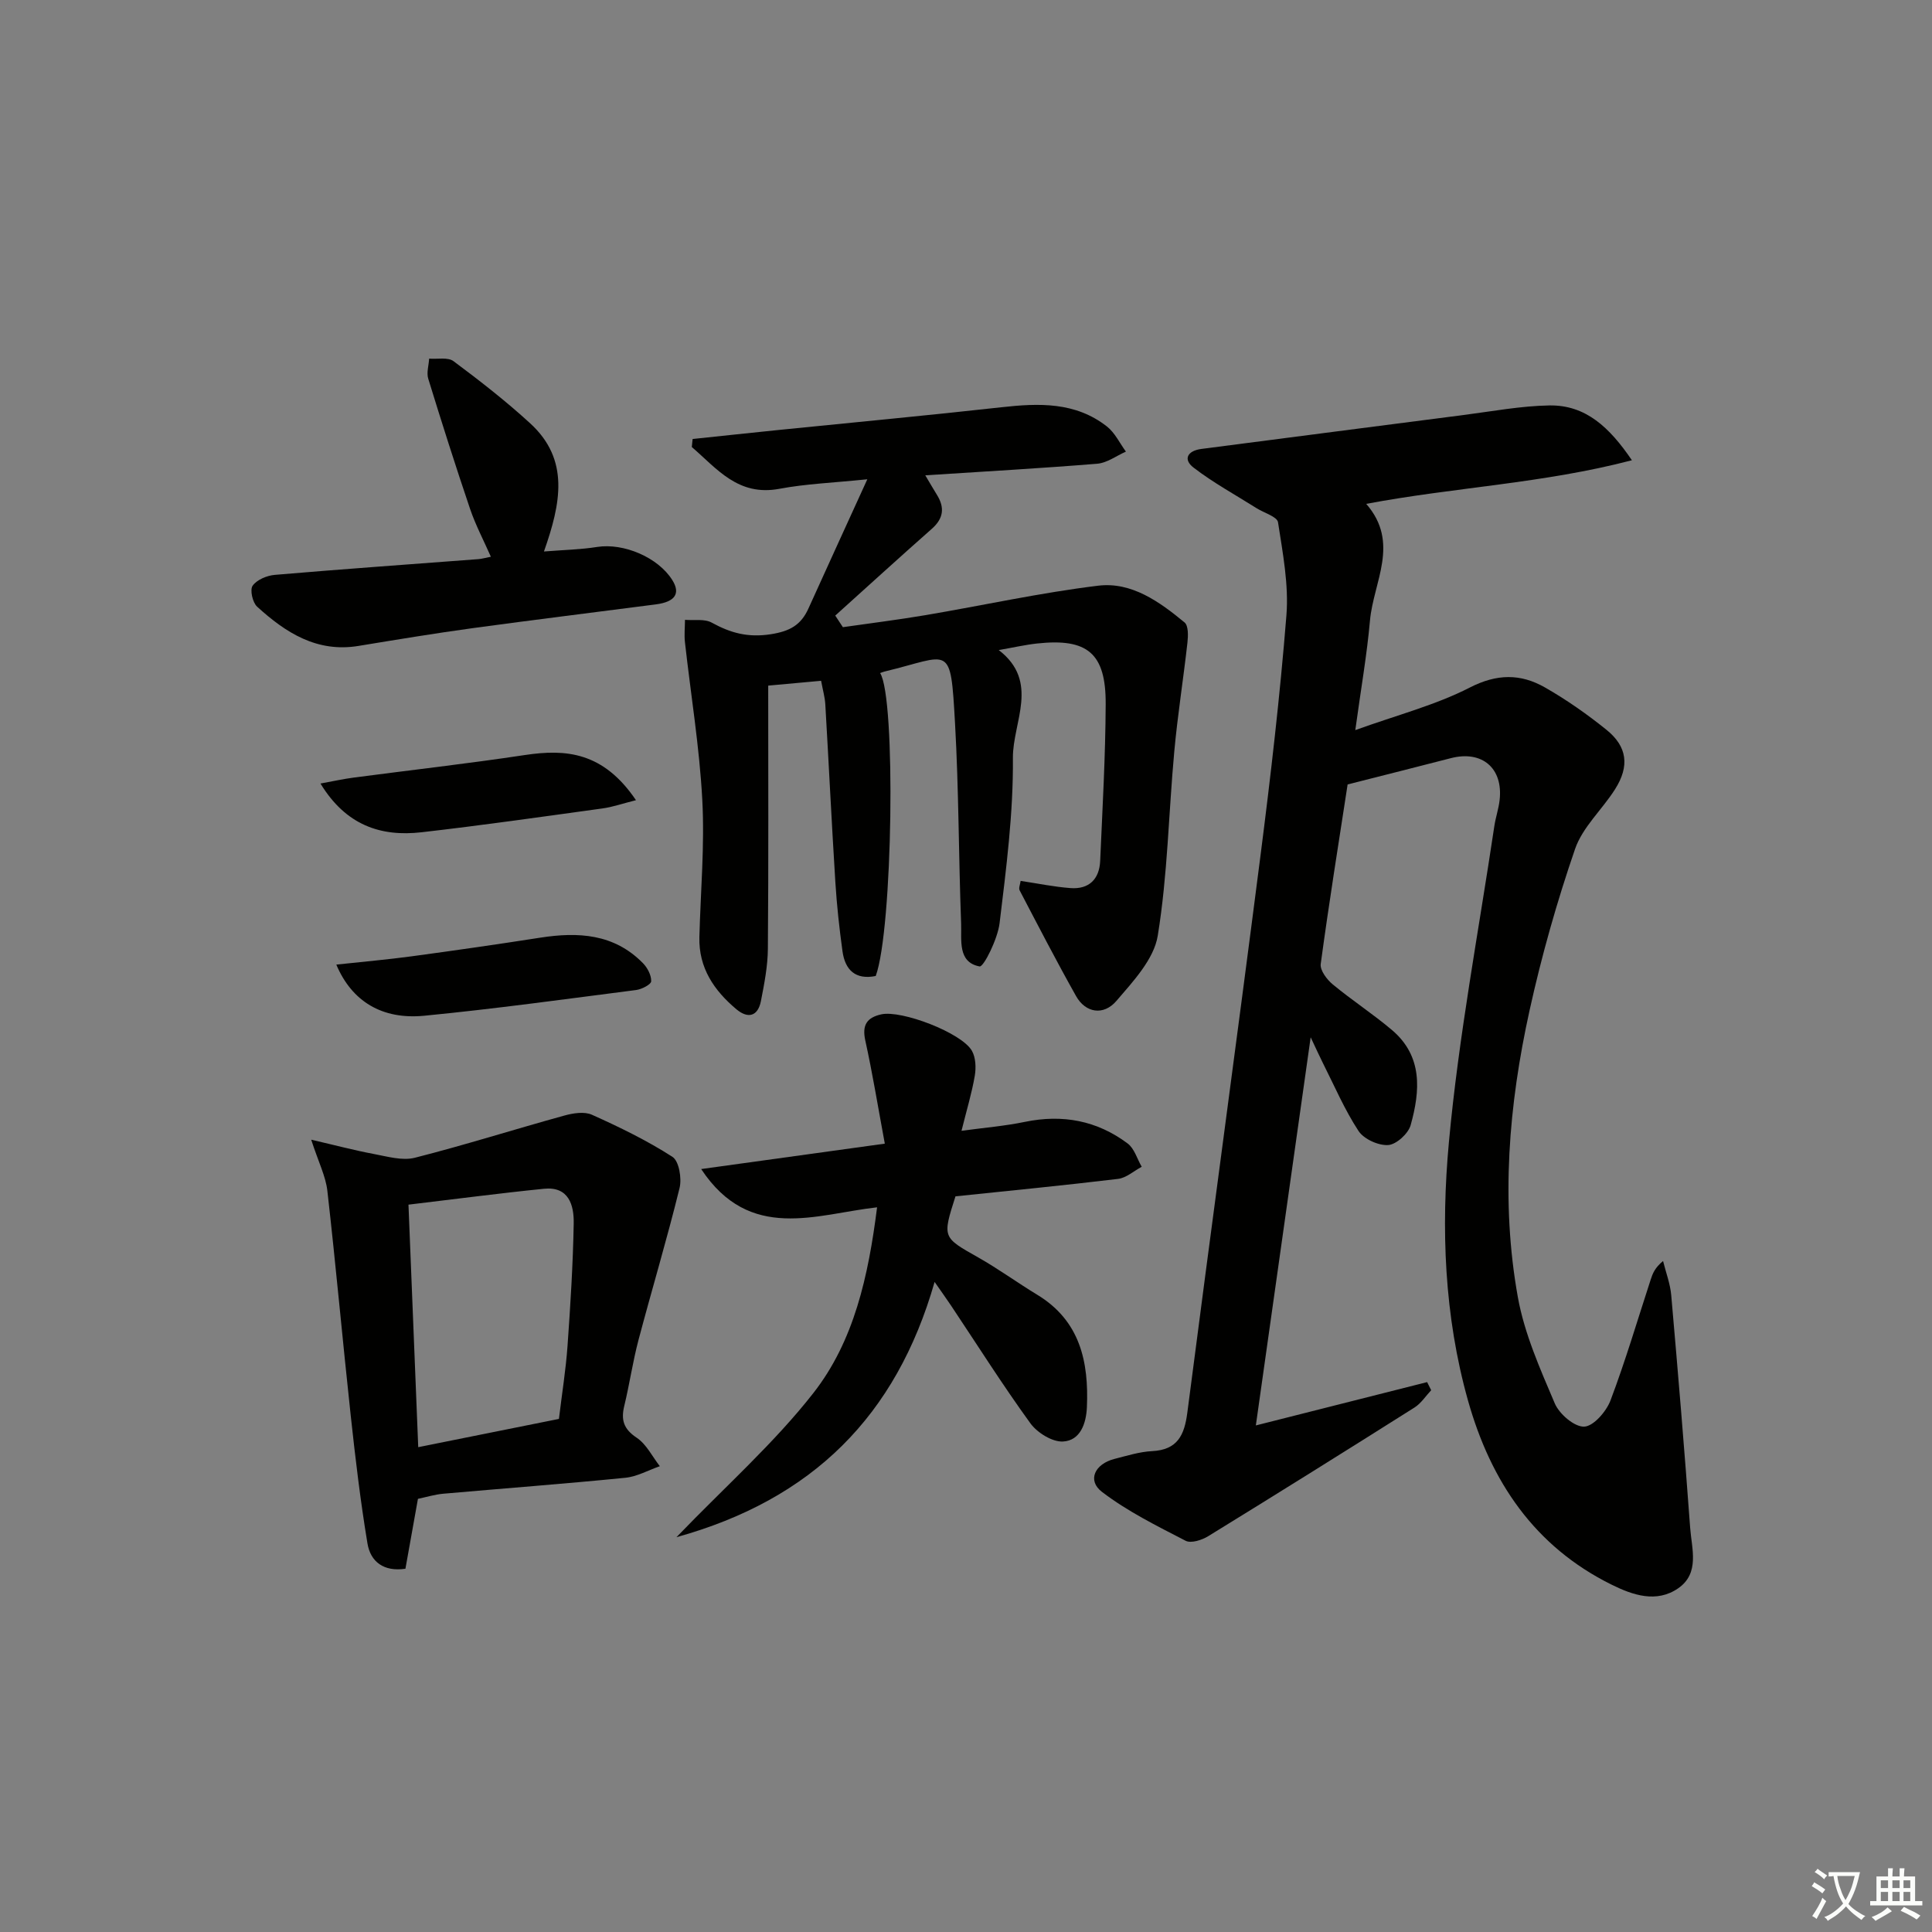 <svg enable-background="new 0 0 400 400" viewBox="0 0 400 400" xmlns="http://www.w3.org/2000/svg"><rect x="0" y="0" width="400" height="400" fill="#808080" stroke="none"/><path d="m377.9 391.2c-.2.3-.4.5-.6.8-.7-.6-1.4-1-2.2-1.5.2-.3.4-.5.5-.8.6.4 1.4.8 2.3 1.5zm-1.8 6.1c-.2-.2-.5-.4-.9-.6.4-.6.8-1.2 1.2-1.9s.7-1.3.9-1.9c.3.3.5.5.8.7-.7 1.3-1.4 2.6-2 3.7zm2.2-9c-.3.3-.5.5-.6.8-.6-.6-1.3-1.1-2-1.5.3-.3.5-.5.6-.7.6.5 1.3.9 2 1.4zm.3.2v-.9h2 4.5c-.3 1.3-.6 2.5-1 3.6s-.9 2.1-1.4 3c.4.5 1 1 1.6 1.4s1.2.8 1.9 1.1c-.3.2-.5.4-.8.8-.4-.3-1-.7-1.6-1.2s-1.2-1.1-1.6-1.6c-.5.6-1.1 1.1-1.7 1.6s-1.4.9-2.1 1.4c-.1-.3-.3-.5-.7-.8.6-.2 1.2-.5 1.9-1s1.4-1.1 2-1.8c-.5-.8-.9-1.6-1.2-2.5s-.6-2-.8-3.2c-.4.1-.7.1-1 .1zm2.5 2.7c.3 1 .7 1.7 1 2.2.3-.5.6-1.1 1-2s.6-1.9.9-3h-3.2-.4c.1.9.3 1.8.7 2.8z" fill="#fbfcfa"/><path d="m396.5 388.5v1.5 3.6h1.5v.9c-.4 0-1 0-1.7 0h-7.9c-.5 0-.9 0-1.2 0v-.9h1.3v-3.5c0-.7 0-1.2 0-1.6h2.4c0-.8 0-1.4 0-1.7h1c0 .3-.1.8-.1 1.7h1.5c0-.8 0-1.4 0-1.7h1c0 .3-.1.9-.1 1.7zm-8.2 9.2c-.2-.3-.5-.5-.8-.8.8-.3 1.4-.6 1.9-.9s1-.7 1.4-1.1c.3.3.6.5.9.8-1.6 1-2.8 1.6-3.4 2zm2.6-6.8v-1.6h-1.5v1.6zm0 2.7v-1.9h-1.5v1.9zm2.4-2.7v-1.6h-1.5v1.6zm0 2.7v-1.9h-1.5v1.9zm.2 2 .7-.8c.4.2.9.5 1.6.8s1.3.7 1.8 1c-.3.3-.5.6-.8.8-.4-.3-1.5-1-3.3-1.8zm2-4.7v-1.6h-1.4v1.6zm0 2.7v-1.9h-1.4v1.9z" fill="#fbfcfa"/><g fill="#010100"><path d="m337.87 95.29c-18.38 4.81-36.65 5.57-55.01 9.03 7.05 8.08 1.49 16.17.78 24.15-.63 7.07-1.86 14.09-3.04 22.69 8.7-3.14 16.6-5.17 23.68-8.8 5.64-2.89 10.54-2.91 15.57-.04 4.46 2.54 8.72 5.53 12.72 8.75 4.36 3.5 4.85 7.55 1.8 12.35-2.66 4.2-6.71 7.82-8.27 12.35-3.76 10.93-6.93 22.13-9.42 33.42-4.32 19.6-6 39.52-2.42 59.4 1.36 7.55 4.61 14.84 7.64 21.97.94 2.2 4.05 4.88 6.08 4.81 1.92-.06 4.58-3.12 5.45-5.41 3.11-8.22 5.6-16.68 8.33-25.04.4-1.23.85-2.44 2.56-3.84.58 2.36 1.48 4.69 1.69 7.08 1.41 16.05 2.75 32.1 3.92 48.17.32 4.33 2.03 9.39-2.48 12.51-4.49 3.1-9.39 1.42-13.76-.74-16-7.9-25.04-21.39-29.75-38.11-4.94-17.55-5.61-35.67-3.96-53.52 2.02-21.92 6.16-43.65 9.41-65.46.27-1.8.89-3.56 1.09-5.37.76-6.61-3.65-10.34-10.1-8.67-6.89 1.78-13.8 3.52-21.37 5.44-1.84 11.96-3.86 24.55-5.57 37.18-.17 1.29 1.27 3.21 2.48 4.21 3.96 3.28 8.31 6.11 12.24 9.43 6.45 5.44 5.88 12.63 3.9 19.72-.49 1.76-2.97 4.01-4.65 4.12-2.03.13-5.03-1.23-6.14-2.91-2.9-4.42-5-9.36-7.4-14.11-.65-1.29-1.24-2.61-2.51-5.29-3.89 27.56-7.58 53.68-11.35 80.36 12.29-3.11 23.87-6.04 35.46-8.97.28.56.56 1.12.84 1.68-1.14 1.21-2.09 2.72-3.45 3.58-14.19 8.96-28.41 17.85-42.71 26.64-1.31.81-3.56 1.53-4.68.95-5.95-3.08-12.06-6.09-17.33-10.13-3.1-2.37-1.47-5.79 2.61-6.82 2.57-.65 5.17-1.48 7.79-1.61 5.23-.27 6.67-3.27 7.28-7.94 4.96-38.38 10.2-76.73 15.12-115.11 2.13-16.63 4.07-33.3 5.4-50.01.5-6.35-.76-12.88-1.74-19.25-.18-1.16-2.87-1.93-4.4-2.89-4.39-2.77-8.98-5.27-13.08-8.42-2.25-1.73-1.24-3.5 1.6-3.87 18.11-2.34 36.21-4.71 54.32-7.03 5.91-.76 11.83-1.88 17.76-1.98 7.5-.11 12.42 4.52 17.07 11.35z"/><path d="m191.57 98.41c1.08 1.81 1.72 2.93 2.4 4.02 1.65 2.65 1.4 4.89-1.04 7.05-6.72 5.93-13.34 11.97-20 17.97.53.8 1.06 1.6 1.58 2.4 5.7-.82 11.42-1.53 17.1-2.49 11.92-2.02 23.77-4.64 35.76-6.1 6.91-.84 12.7 3.33 17.88 7.61.81.67.75 2.76.6 4.14-.84 7.54-2.04 15.04-2.73 22.6-1.17 12.71-1.37 25.56-3.42 38.12-.79 4.87-5.09 9.45-8.56 13.5-2.69 3.13-6.41 2.45-8.34-.98-4.06-7.22-7.86-14.58-11.7-21.92-.24-.46.12-1.22.21-1.95 3.6.54 6.95 1.24 10.34 1.49 3.83.28 5.97-1.86 6.13-5.64.47-10.8 1.09-21.61 1.14-32.41.06-10.58-3.76-13.73-14.22-12.59-2.46.27-4.89.83-7.92 1.36 8.55 6.56 2.87 14.93 2.93 22.34.1 11.41-1.38 22.86-2.76 34.23-.4 3.26-3.3 9.09-4.14 8.93-4.59-.87-3.69-5.48-3.82-8.91-.52-13.8-.48-27.63-1.26-41.41-.96-16.89-.85-14.03-14.58-10.74-.32.08-.62.21-.93.32 3.3 5.08 2.62 53.13-.91 62.72-4.18.84-6.34-1.23-6.88-5.11-.66-4.76-1.18-9.55-1.48-14.34-.77-12.27-1.36-24.55-2.08-36.82-.09-1.47-.51-2.91-.87-4.85-3.77.35-7.3.67-10.95 1 0 18.52.08 36.51-.07 54.49-.03 3.61-.74 7.25-1.44 10.82-.62 3.16-2.66 3.71-5.06 1.71-4.63-3.88-7.85-8.58-7.68-14.97.25-9.48 1.11-18.99.6-28.43-.58-10.9-2.38-21.74-3.59-32.61-.17-1.52 0-3.09.01-4.63 1.87.16 4.04-.25 5.54.58 3.88 2.13 7.45 3.13 12.17 2.41 4.01-.62 6.3-1.91 7.85-5.34 3.87-8.56 7.79-17.1 12.19-26.75-7.1.73-12.73.94-18.2 1.97-8.57 1.61-12.93-4.17-18.14-8.65.06-.55.11-1.11.17-1.66 5.94-.62 11.88-1.27 17.82-1.87 15.36-1.56 30.74-2.99 46.09-4.7 7.77-.87 15.35-1.14 21.88 3.99 1.65 1.3 2.63 3.44 3.92 5.19-1.98.87-3.9 2.34-5.94 2.51-11.54.94-23.14 1.59-35.6 2.4z"/><path d="m183.19 236.78c-1.44-7.76-2.55-14.6-4.04-21.36-.7-3.2.32-4.74 3.31-5.41 4.17-.93 16.62 3.8 18.76 7.54.8 1.4.88 3.51.6 5.17-.61 3.58-1.68 7.08-2.75 11.4 4.71-.64 8.97-.99 13.13-1.85 7.8-1.61 14.94-.27 21.27 4.48 1.39 1.04 1.96 3.18 2.91 4.82-1.64.87-3.2 2.31-4.92 2.51-11.21 1.35-22.44 2.44-33.64 3.61-2.74 8.57-2.68 8.47 4.71 12.65 4.19 2.37 8.09 5.22 12.21 7.72 8.89 5.39 10.7 13.88 10.29 23.31-.15 3.34-1.36 6.89-4.95 7.08-2.22.12-5.33-1.82-6.75-3.77-5.75-7.93-10.99-16.23-16.43-24.38-.91-1.36-1.87-2.69-3.4-4.89-7.96 27.79-25.33 45.05-53.45 52.85 10.16-10.55 20.22-19.45 28.36-29.86 8.42-10.76 11.38-24.2 13.18-38.44-12.6 1.41-26.34 7.31-36.42-7.92 12.8-1.78 24.82-3.44 38.02-5.26z"/><path d="m86.53 310.32c-.88 4.92-1.72 9.61-2.59 14.47-4.51.67-7.23-1.46-7.86-5.23-1.46-8.79-2.51-17.66-3.47-26.52-1.68-15.48-3.07-31-4.83-46.47-.34-3.03-1.83-5.93-3.35-10.61 5.01 1.16 8.96 2.21 12.96 2.96 2.8.52 5.89 1.44 8.5.78 10.39-2.64 20.63-5.89 30.97-8.74 1.81-.5 4.13-.87 5.7-.16 5.72 2.57 11.41 5.33 16.66 8.71 1.37.88 1.97 4.48 1.47 6.48-2.59 10.56-5.73 20.98-8.51 31.49-1.18 4.48-1.84 9.09-2.93 13.59-.71 2.92-.14 4.79 2.56 6.59 2.02 1.34 3.23 3.89 4.8 5.9-2.38.83-4.72 2.16-7.16 2.4-12.55 1.25-25.13 2.19-37.69 3.3-1.77.16-3.51.7-5.23 1.06zm29.19-16.55c.63-5.26 1.43-10.17 1.78-15.11.6-8.44 1.13-16.91 1.28-25.37.07-3.79-1.03-7.69-6.15-7.17-9.33.94-18.62 2.17-28.06 3.29.68 16.97 1.34 33.45 2.02 50.21 9.99-2 19.5-3.92 29.13-5.85z"/><path d="m112.62 114.18c4.13-.33 7.61-.4 11.02-.94 5.47-.86 12.62 2.15 15.56 6.87 1.73 2.77.58 4.5-3.4 5.02-12.67 1.65-25.34 3.2-38 4.93-7.88 1.08-15.72 2.38-23.57 3.67-8.61 1.42-15.09-2.74-20.99-8.12-.95-.86-1.54-3.5-.93-4.35.88-1.24 2.95-2.1 4.59-2.24 14.05-1.2 28.12-2.19 42.18-3.26.65-.05 1.3-.25 2.55-.49-1.5-3.41-3.17-6.56-4.3-9.89-3.03-8.94-5.89-17.95-8.67-26.98-.38-1.24.11-2.76.19-4.15 1.71.14 3.88-.34 5.05.53 5.45 4.06 10.84 8.26 15.85 12.85 8.27 7.55 6.35 16.65 2.87 26.55z"/><path d="m69.63 199.71c5.55-.6 10.61-1.04 15.63-1.72 8.86-1.2 17.72-2.47 26.56-3.85 7.87-1.23 15.31-.83 21.29 5.27.94.95 1.75 2.5 1.71 3.75-.02.66-1.95 1.66-3.1 1.81-14.62 1.88-29.23 3.9-43.9 5.33-8.73.84-14.99-2.99-18.19-10.59z"/><path d="m131.67 165.67c-2.73.68-4.81 1.42-6.95 1.71-12.47 1.72-24.93 3.5-37.43 4.93-8.48.97-15.69-1.46-20.94-10.09 2.64-.48 4.75-.95 6.89-1.23 11.81-1.56 23.66-2.89 35.44-4.67 8.47-1.27 16.21-.67 22.99 9.35z"/></g></svg>